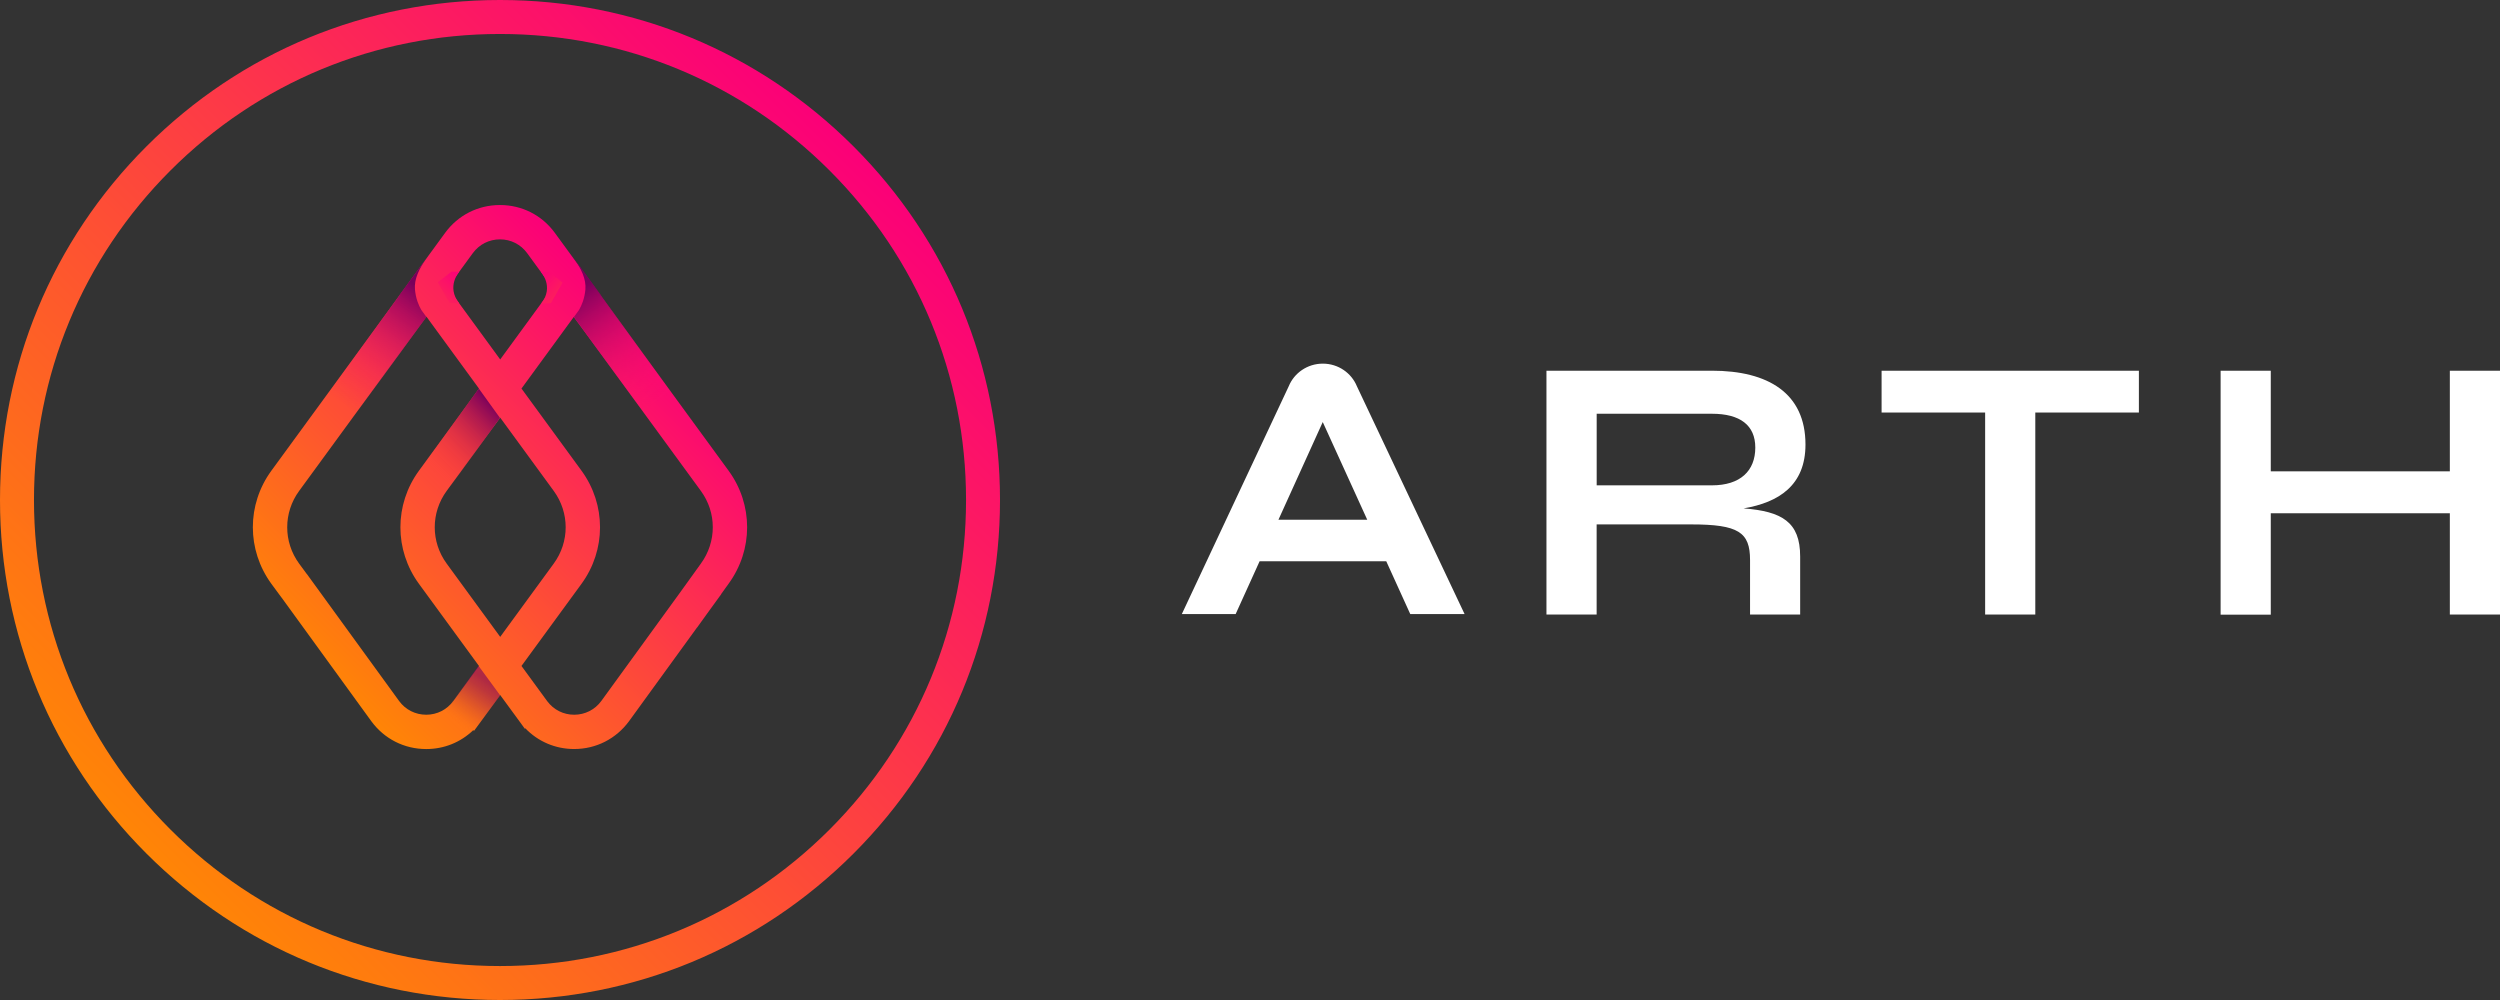 <svg width="110" height="44" viewBox="0 0 110 44" fill="none" xmlns="http://www.w3.org/2000/svg">
  <rect x="0" y="0" width="110" height="44" fill="#333333" stroke="none"/>
  <path
    d="M32.058 20.71L24.414 10.247C23.845 9.467 22.965 9.021 21.999 9.021C21.033 9.021 20.153 9.468 19.584 10.247L11.941 20.71C10.853 22.199 10.853 24.199 11.943 25.691L12.391 26.298L12.392 26.297L16.337 31.732C16.907 32.511 17.787 32.958 18.753 32.958C19.54 32.958 20.27 32.661 20.822 32.128L20.859 32.155L22.009 30.582L22.849 31.73C22.852 31.735 22.856 31.739 22.859 31.743L23.092 32.063L23.114 32.046C23.674 32.628 24.437 32.957 25.263 32.957C26.228 32.957 27.108 32.509 27.68 31.729L30.67 27.609L30.673 27.611L31.169 26.922L31.736 26.141L31.732 26.138L32.057 25.685C33.146 24.199 33.146 22.199 32.058 20.71ZM20.804 11.138C21.087 10.753 21.522 10.532 21.999 10.532C22.477 10.532 22.913 10.753 23.194 11.138L24.31 12.666L22.009 15.816L19.698 12.652L20.804 11.138ZM19.95 30.843L19.949 30.841C19.666 31.227 19.231 31.448 18.754 31.448C18.276 31.448 17.84 31.227 17.56 30.843L13.502 25.256L13.5 25.258L13.161 24.798C12.463 23.842 12.463 22.558 13.161 21.602L18.764 13.933L21.075 17.097L18.434 20.711C17.346 22.2 17.346 24.2 18.434 25.689L21.075 29.303L19.95 30.843ZM22.009 18.376L24.365 21.601C25.064 22.557 25.064 23.841 24.365 24.797L22.009 28.022L19.653 24.797C18.954 23.841 18.954 22.557 19.653 21.601L22.009 18.376ZM26.459 30.841C26.177 31.227 25.741 31.448 25.264 31.448C24.792 31.448 24.361 31.232 24.079 30.854L22.945 29.302L25.586 25.688C26.673 24.199 26.673 22.199 25.586 20.71L22.945 17.096L25.246 13.946L30.839 21.601C31.538 22.557 31.538 23.841 30.836 24.802L29.949 26.035L26.459 30.841Z"
    fill="url(#paint0_linear)"/>
  <path opacity="0.6" d="M21.055 29.296L22.009 30.599L20.558 32.547L19.604 31.281L21.055 29.296Z"
        fill="url(#paint1_linear)"/>
  <path d="M21.069 17.097L21.997 18.387L19.831 21.382L18.643 20.444L21.069 17.097Z"
        fill="url(#paint2_linear)"/>
  <path
    d="M29.839 17.673L26.446 13.004L26.453 12.997L25.199 11.284C25.601 11.847 25.793 12.3 25.758 12.732C25.725 13.128 25.596 13.434 25.477 13.639L25.254 13.946L25.394 14.146L25.397 14.142L28.652 18.611L29.839 17.673Z"
    fill="url(#paint3_linear)"/>
  <path
    d="M14.177 17.673L17.57 13.004L17.563 12.997L18.817 11.284C18.414 11.847 18.223 12.3 18.258 12.732C18.291 13.128 18.419 13.434 18.538 13.639L18.762 13.946L18.622 14.146L18.619 14.142L15.364 18.611L14.177 17.673Z"
    fill="url(#paint4_linear)"/>
  <path
    d="M20.209 11.956C20.209 11.956 19.62 12.607 20.205 13.347L19.778 13.329L19.262 12.422L19.864 11.954L20.209 11.956Z"
    fill="url(#paint5_linear)"/>
  <path
    d="M23.8 11.964C23.8 11.964 24.397 12.615 23.811 13.357L24.238 13.339L24.754 12.431L24.152 11.963L23.8 11.964Z"
    fill="url(#paint6_linear)"/>
  <path
    d="M22 44C16.124 44 10.6 41.712 6.444 37.556C2.288 33.401 0 27.877 0 22C0 16.124 2.288 10.598 6.443 6.443C10.598 2.288 16.123 0 22 0C27.878 0 33.401 2.288 37.556 6.443C41.712 10.598 44 16.123 44 22C44 27.875 41.712 33.401 37.556 37.556C33.401 41.712 27.877 44 22 44ZM22 1.495C16.524 1.495 11.373 3.628 7.501 7.501C3.628 11.373 1.495 16.523 1.495 22C1.495 27.478 3.628 32.627 7.501 36.5C11.373 40.373 16.523 42.506 22 42.506C27.478 42.506 32.627 40.373 36.5 36.5C40.373 32.627 42.506 27.478 42.506 22C42.506 16.523 40.373 11.374 36.5 7.501C32.627 3.628 27.477 1.495 22 1.495Z"
    fill="url(#paint7_linear)"/>
  <path
    d="M79.207 24.484V27.041H77.002V24.64C77.002 23.417 76.494 23.074 74.411 23.074H70.252V27.041H68.044V16.311H75.325C77.802 16.311 79.441 17.303 79.441 19.561C79.441 21.36 78.261 22.109 76.718 22.369C78.4 22.5 79.207 22.962 79.207 24.484ZM75.325 21.355C76.57 21.355 77.233 20.721 77.233 19.693C77.233 18.713 76.567 18.205 75.325 18.205H70.254V21.355H75.325ZM94.109 18.151H89.553V27.041H87.346V18.151H82.79V16.311H94.111V18.151H94.109ZM110 16.311V27.041H107.793V22.583H99.914V27.044H97.707V16.311H99.914V20.74H107.793V16.311H110ZM59.704 16.997C59.465 16.413 58.884 16 58.204 16C57.526 16 56.945 16.411 56.706 16.992L52 27.02H54.368L55.423 24.695H60.995L62.052 27.02H64.442L59.704 16.997ZM56.252 22.867L58.201 18.57L60.158 22.867H56.252Z"
    fill="white"/>
  <defs>
    <linearGradient id="paint0_linear" x1="14.587" y1="30.034" x2="29.42" y2="15.201"
                    gradientUnits="userSpaceOnUse">
      <stop stop-color="#FF8506"/>
      <stop offset="0.581" stop-color="#FD3947"/>
      <stop offset="1" stop-color="#FB0078"/>
    </linearGradient>
    <linearGradient id="paint1_linear" x1="20.133" y1="31.909" x2="22.08" y2="29.108"
                    gradientUnits="userSpaceOnUse">
      <stop stop-color="#FF7E0D" stop-opacity="0"/>
      <stop offset="0.013" stop-color="#F97910" stop-opacity="0.019"/>
      <stop offset="0.114" stop-color="#D25427" stop-opacity="0.166"/>
      <stop offset="0.219" stop-color="#B1363A" stop-opacity="0.318"/>
      <stop offset="0.326" stop-color="#981E48" stop-opacity="0.473"/>
      <stop offset="0.438" stop-color="#860D53" stop-opacity="0.634"/>
      <stop offset="0.555" stop-color="#7B0359" stop-opacity="0.805"/>
      <stop offset="0.69" stop-color="#78005B"/>
    </linearGradient>
    <linearGradient id="paint2_linear" x1="18.944" y1="20.745" x2="21.83" y2="17.859"
                    gradientUnits="userSpaceOnUse">
      <stop stop-color="#FF4630" stop-opacity="0"/>
      <stop offset="0.572" stop-color="#B31F48" stop-opacity="0.572"/>
      <stop offset="1" stop-color="#78005B"/>
    </linearGradient>
    <linearGradient id="paint3_linear" x1="28.942" y1="17.779" x2="25.397" y2="12.78"
                    gradientUnits="userSpaceOnUse">
      <stop stop-color="#FB126A" stop-opacity="0"/>
      <stop offset="0.139" stop-color="#F41169" stop-opacity="0.139"/>
      <stop offset="0.337" stop-color="#E20F67" stop-opacity="0.337"/>
      <stop offset="0.569" stop-color="#C30A64" stop-opacity="0.569"/>
      <stop offset="0.827" stop-color="#99045F" stop-opacity="0.827"/>
      <stop offset="1" stop-color="#78005B"/>
    </linearGradient>
    <linearGradient id="paint4_linear" x1="15.074" y1="17.779" x2="18.62" y2="12.78"
                    gradientUnits="userSpaceOnUse">
      <stop stop-color="#FB126A" stop-opacity="0"/>
      <stop offset="0.139" stop-color="#F41169" stop-opacity="0.139"/>
      <stop offset="0.337" stop-color="#E20F67" stop-opacity="0.337"/>
      <stop offset="0.569" stop-color="#C30A64" stop-opacity="0.569"/>
      <stop offset="0.827" stop-color="#99045F" stop-opacity="0.827"/>
      <stop offset="1" stop-color="#78005B"/>
    </linearGradient>
    <linearGradient id="paint5_linear" x1="19.533" y1="13.085" x2="20.436" y2="12.183"
                    gradientUnits="userSpaceOnUse">
      <stop stop-color="#FC1F5C"/>
      <stop offset="1" stop-color="#FB0078"/>
    </linearGradient>
    <linearGradient id="paint6_linear" x1="24.483" y1="13.094" x2="23.577" y2="12.188"
                    gradientUnits="userSpaceOnUse">
      <stop stop-color="#FC1F5C"/>
      <stop offset="1" stop-color="#FB0078"/>
    </linearGradient>
    <linearGradient id="paint7_linear" x1="6.444" y1="37.556" x2="37.556" y2="6.444"
                    gradientUnits="userSpaceOnUse">
      <stop stop-color="#FF8506"/>
      <stop offset="0.581" stop-color="#FD3947"/>
      <stop offset="1" stop-color="#FB0078"/>
    </linearGradient>
  </defs>
</svg>
